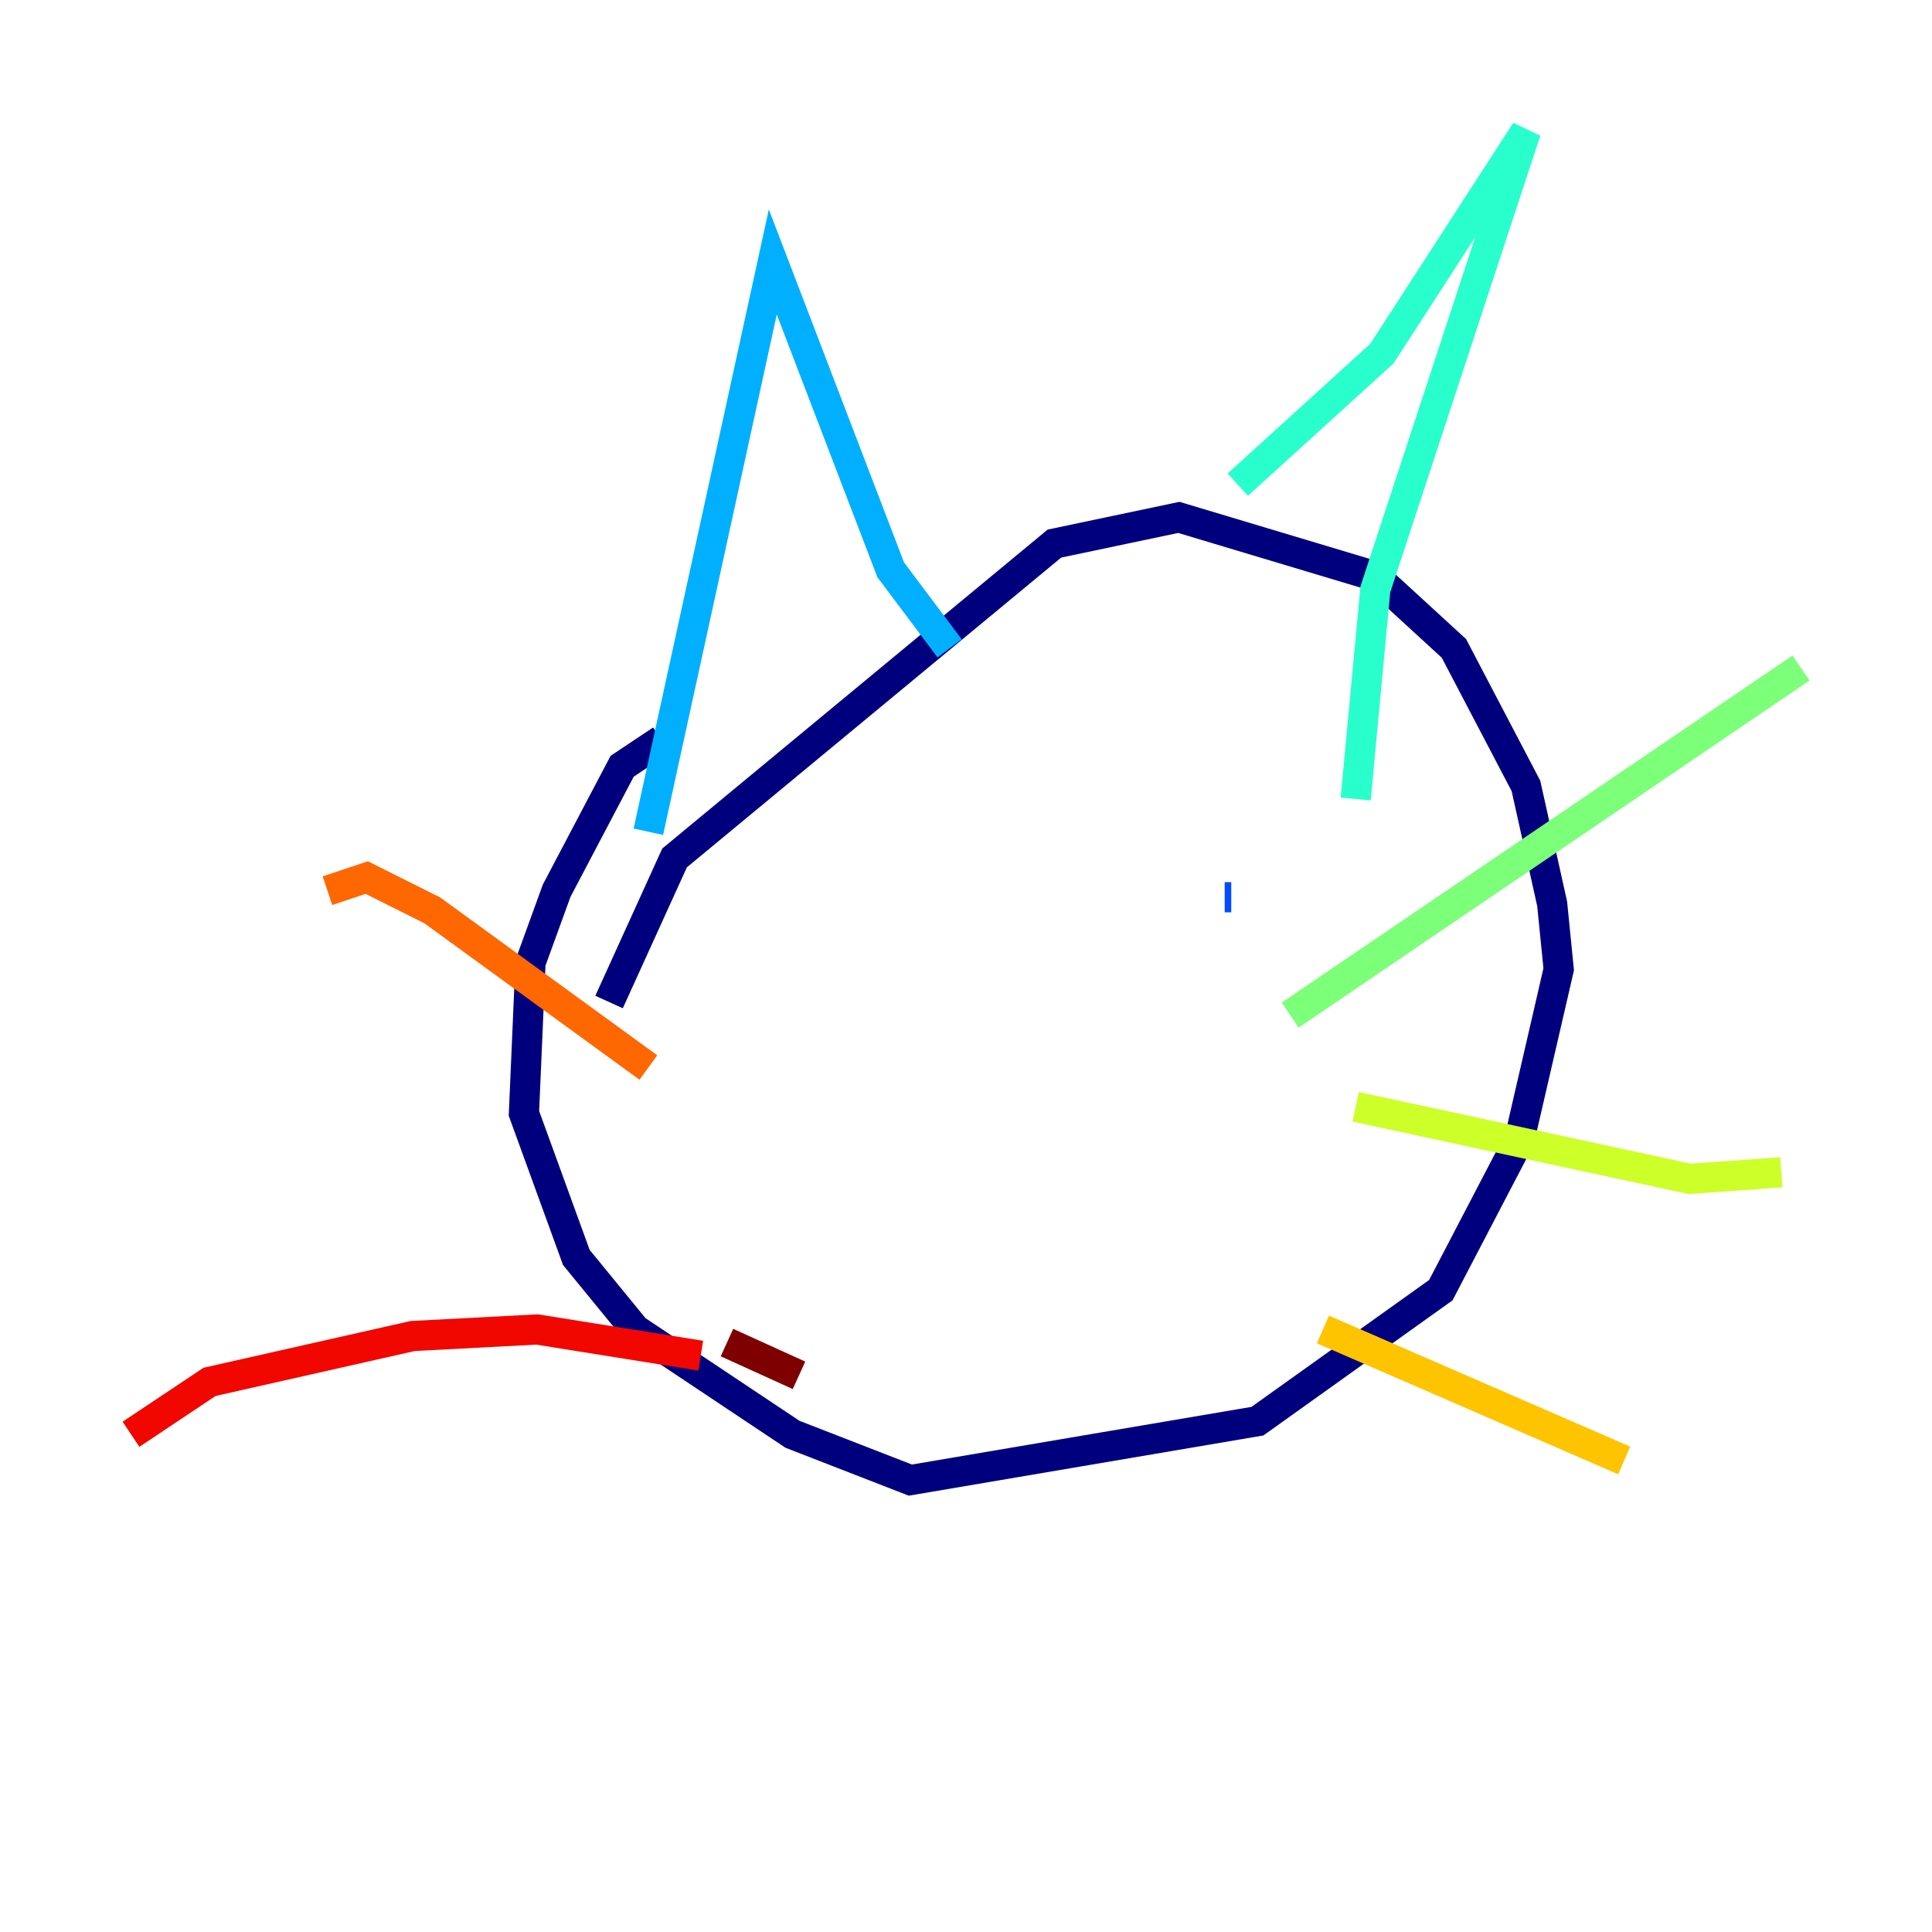 <?xml version="1.0" encoding="utf-8" ?>
<svg baseProfile="tiny" height="128" version="1.2" viewBox="0,0,128,128" width="128" xmlns="http://www.w3.org/2000/svg" xmlns:ev="http://www.w3.org/2001/xml-events" xmlns:xlink="http://www.w3.org/1999/xlink"><defs /><polyline fill="none" points="43.824,49.031 41.22,50.766 36.881,59.01 35.146,63.783 34.712,73.763 38.183,83.308 42.088,88.081 52.502,95.024 60.312,98.061 83.308,94.156 95.458,85.478 100.664,75.498 103.268,64.217 102.834,59.878 101.098,52.068 96.325,42.956 91.119,38.183 78.102,34.278 69.858,36.014 44.691,56.841 40.352,66.386" stroke="#00007f" stroke-width="2" /><polyline fill="none" points="64.217,65.519 64.217,65.519" stroke="#0000f1" stroke-width="2" /><polyline fill="none" points="81.139,59.444 81.573,59.444" stroke="#004cff" stroke-width="2" /><polyline fill="none" points="42.956,55.105 51.2,17.356 59.01,37.749 62.915,42.956" stroke="#00b0ff" stroke-width="2" /><polyline fill="none" points="82.007,32.108 91.552,23.43 101.098,8.678 91.119,39.051 89.817,52.936" stroke="#29ffcd" stroke-width="2" /><polyline fill="none" points="85.478,67.254 119.322,44.258" stroke="#7cff79" stroke-width="2" /><polyline fill="none" points="89.817,73.329 111.946,78.102 118.02,77.668" stroke="#cdff29" stroke-width="2" /><polyline fill="none" points="87.647,88.081 107.607,96.759" stroke="#ffc400" stroke-width="2" /><polyline fill="none" points="42.956,70.725 28.637,60.312 24.298,58.142 21.695,59.01" stroke="#ff6700" stroke-width="2" /><polyline fill="none" points="46.427,89.817 35.58,88.081 27.336,88.515 13.885,91.552 8.678,95.024" stroke="#f10700" stroke-width="2" /><polyline fill="none" points="52.936,91.119 48.163,88.949" stroke="#7f0000" stroke-width="2" /></svg>